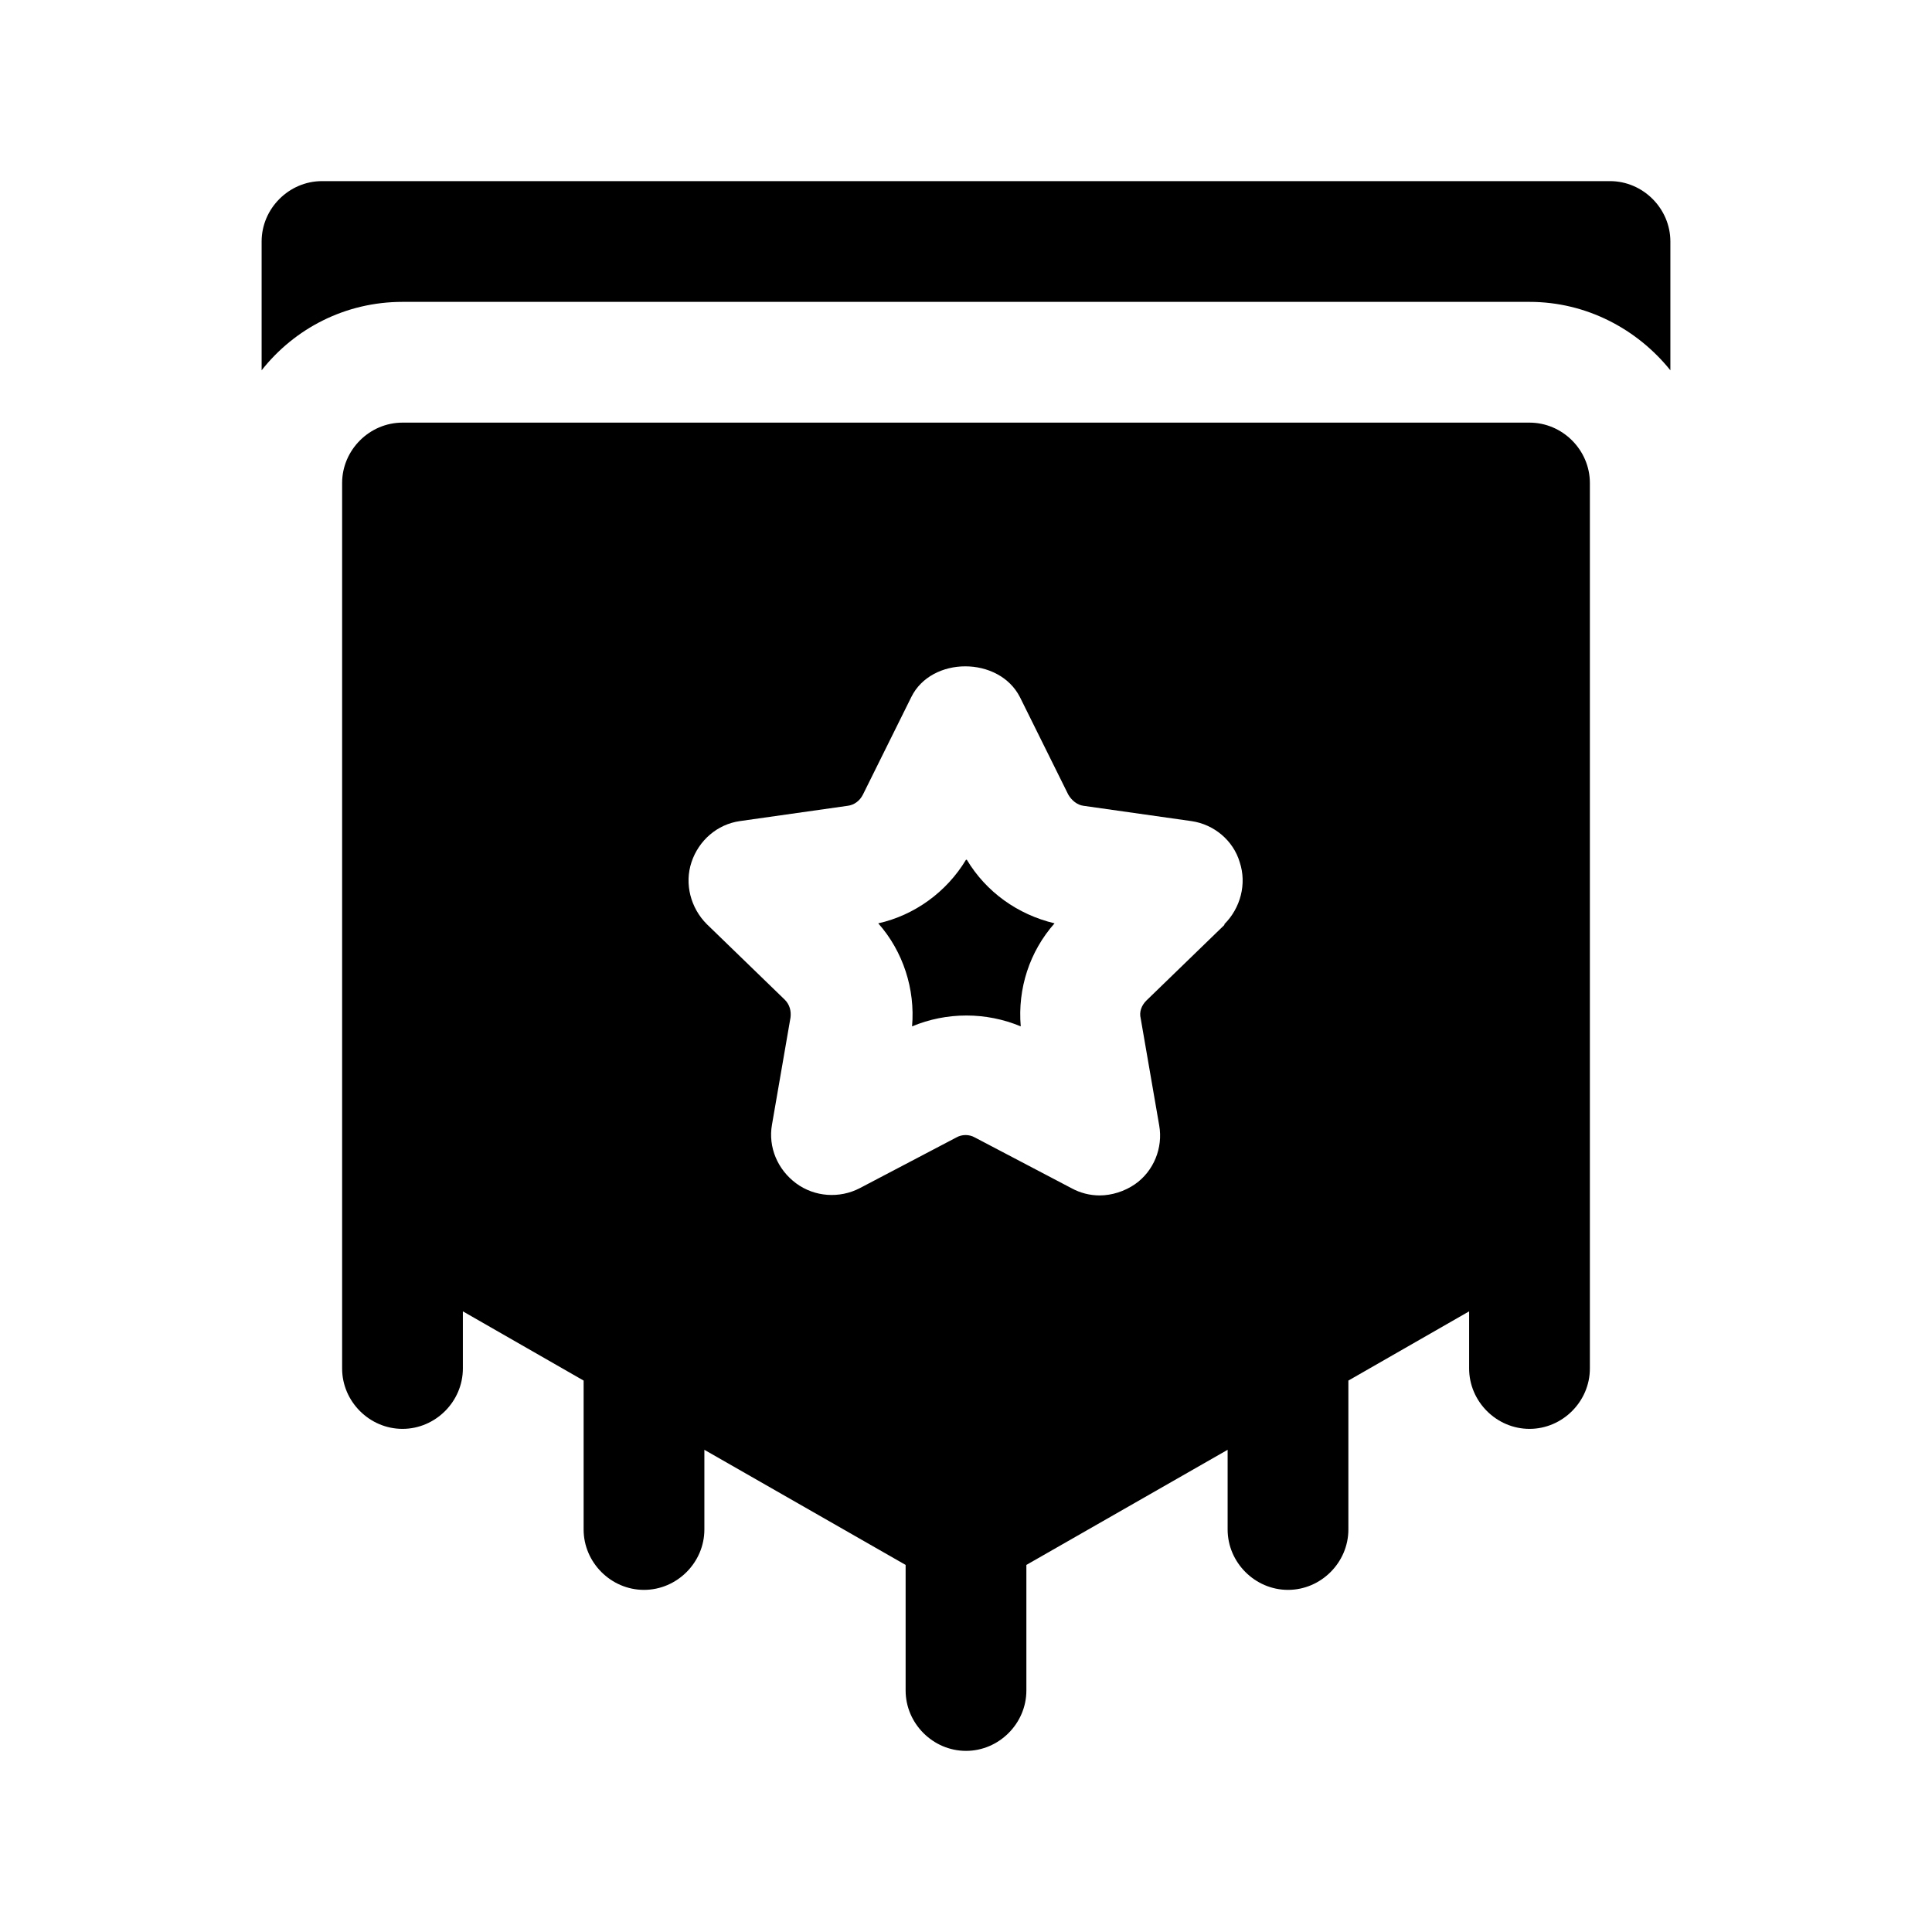 <svg width="24" height="24" viewBox="0 0 24 24" fill="none" xmlns="http://www.w3.org/2000/svg">
<path d="M12 10.68C11.76 11.08 11.36 11.37 10.91 11.47C11.22 11.82 11.37 12.29 11.33 12.75C11.76 12.57 12.25 12.57 12.68 12.75C12.64 12.28 12.79 11.82 13.1 11.47C12.64 11.36 12.25 11.08 12.01 10.68H12Z" fill="black"/>
<path d="M19 5.25H5C4.59 5.25 4.25 5.59 4.25 6V17C4.25 17.41 4.59 17.75 5 17.75C5.41 17.75 5.75 17.41 5.75 17V16.29L7.25 17.15V19C7.25 19.41 7.59 19.75 8 19.75C8.41 19.75 8.75 19.41 8.75 19V18.01L11.25 19.44V21C11.25 21.41 11.59 21.75 12 21.75C12.41 21.75 12.75 21.41 12.75 21V19.44L15.25 18.01V19C15.25 19.41 15.59 19.75 16 19.75C16.41 19.75 16.75 19.41 16.75 19V17.15L18.25 16.29V17C18.25 17.41 18.59 17.75 19 17.75C19.41 17.75 19.75 17.41 19.75 17V6C19.75 5.59 19.41 5.25 19 5.25ZM15.21 11.49L14.24 12.43C14.18 12.49 14.15 12.57 14.17 12.65L14.4 13.98C14.45 14.26 14.33 14.55 14.1 14.71C13.97 14.8 13.81 14.85 13.66 14.85C13.54 14.85 13.42 14.82 13.31 14.76L12.11 14.13C12.04 14.09 11.95 14.09 11.88 14.13L10.68 14.76C10.43 14.89 10.12 14.87 9.89 14.7C9.66 14.53 9.54 14.25 9.59 13.97L9.82 12.64C9.83 12.56 9.81 12.48 9.75 12.42L8.78 11.48C8.58 11.28 8.5 10.98 8.59 10.71C8.68 10.44 8.91 10.24 9.19 10.2L10.53 10.01C10.61 10 10.68 9.95 10.72 9.87L11.32 8.66C11.57 8.15 12.41 8.15 12.67 8.66L13.27 9.87C13.31 9.94 13.38 10 13.46 10.01L14.8 10.2C15.08 10.24 15.32 10.44 15.4 10.71C15.49 10.98 15.41 11.28 15.21 11.48V11.49Z" fill="black"/>
<path d="M20 2.25H4C3.59 2.25 3.25 2.59 3.25 3V4.6C3.66 4.08 4.29 3.75 5 3.75H19C19.71 3.75 20.34 4.09 20.75 4.6V3C20.75 2.59 20.41 2.25 20 2.25Z" fill="black"/>
</svg>
